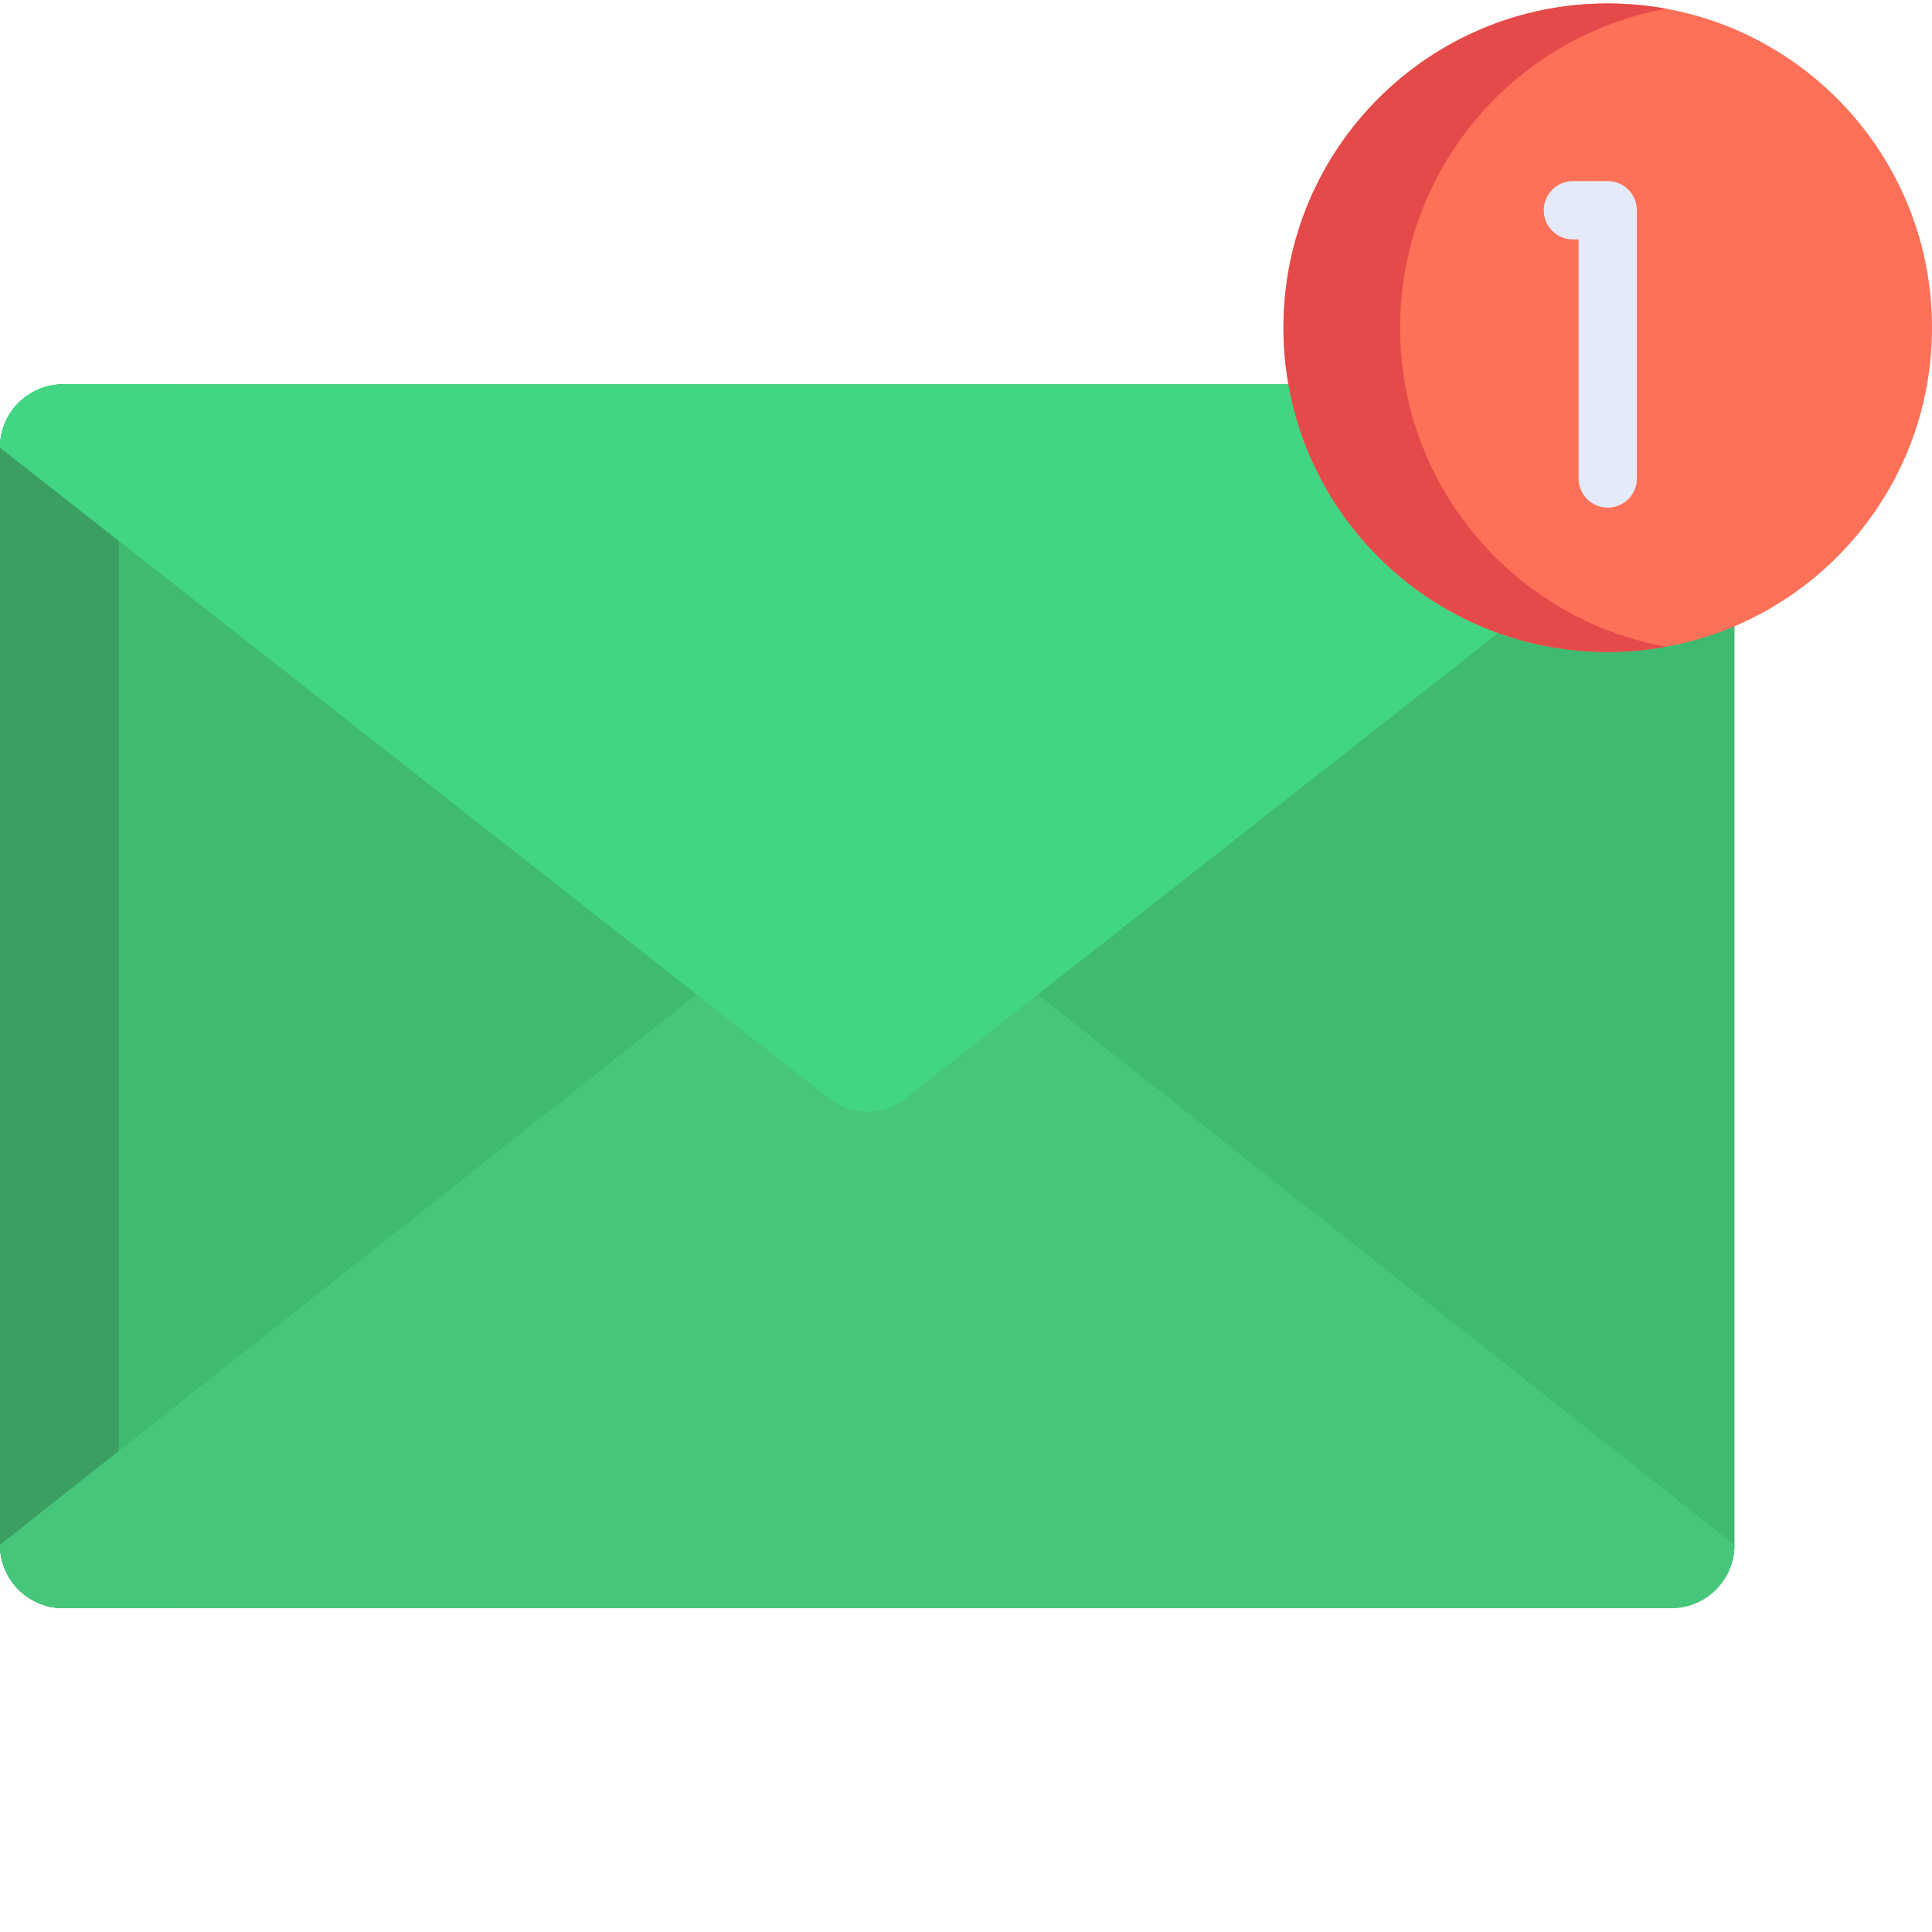 <?xml version="1.0" encoding="utf-8"?>
<!-- Generator: Adobe Illustrator 16.0.0, SVG Export Plug-In . SVG Version: 6.00 Build 0)  -->
<!DOCTYPE svg PUBLIC "-//W3C//DTD SVG 1.1//EN" "http://www.w3.org/Graphics/SVG/1.1/DTD/svg11.dtd">
<svg version="1.1" id="Capa_1" xmlns="http://www.w3.org/2000/svg" xmlns:xlink="http://www.w3.org/1999/xlink" x="0px" y="0px"
	 width="511px" height="511px" viewBox="0 0 511 511" enable-background="new 0 0 511 511" xml:space="preserve">
<path fill="#3FBA71" d="M442.039,101.658c-16.296,0-391.113,0-425.324,0c-9.228,0-16.713,7.485-16.713,16.713V408.62
	c0,9.231,7.485,16.714,16.713,16.714h425.324c9.232,0,16.714-7.486,16.714-16.714V118.375
	C458.753,109.144,451.271,101.658,442.039,101.658z"/>
<path fill="#3B9E63" d="M31.405,408.62V118.375c0-9.232,7.481-16.717,16.713-16.717c-15.649,0-26.721,0-31.403,0
	c-9.228,0-16.713,7.485-16.713,16.717V408.62c0,9.231,7.485,16.714,16.713,16.714h31.403
	C38.891,425.334,31.405,417.852,31.405,408.62z"/>
<path fill="#46C67A" d="M239.366,289.696c-5.864,4.604-14.113,4.604-19.977,0l-34.546-27.122L0.002,408.62
	c0,9.231,7.485,16.714,16.713,16.714h425.324c9.229,0,16.714-7.482,16.714-16.714L273.911,262.574L239.366,289.696z"/>
<path fill="#46C67A" d="M16.715,425.334h31.403c-9.232,0-16.713-7.482-16.713-16.714v-24.814L0.002,408.62
	C0.002,417.852,7.487,425.334,16.715,425.334z"/>
<path fill="#42D583" d="M442.039,101.658c-10.159,0-413.203,0-425.324,0c-9.228,0-16.713,7.485-16.713,16.713l219.387,172.246
	c5.863,4.604,14.113,4.604,19.977,0l219.387-172.246C458.753,109.144,451.271,101.658,442.039,101.658z"/>
<path fill="#42D583" d="M31.405,143.026v-24.655c0-9.228,7.481-16.713,16.713-16.713c-15.649,0-26.721,0-31.403,0
	c-3.099,0-5.996,0.862-8.487,2.332c-4.916,2.912-8.226,8.253-8.226,14.382L31.405,143.026z"/>
<path fill="#FF7058" d="M511.002,86.68c0,47.364-38.397,85.766-85.766,85.766c-47.364,0-85.766-38.401-85.766-85.766
	c0-47.368,38.401-85.766,85.766-85.766C472.604,0.914,511.002,39.312,511.002,86.68z"/>
<path fill="#E54A4A" d="M370.316,86.68c0-42.097,30.343-77.087,70.343-84.354c-5.006-0.912-10.152-1.411-15.423-1.411
	c-47.368,0-85.766,38.397-85.766,85.766s38.401,85.766,85.766,85.766c5.271,0,10.417-0.503,15.423-1.411
	C400.659,163.767,370.316,128.777,370.316,86.68z"/>
<path fill="#E4EAF8" d="M425.236,134.267c-4.258,0-7.712-3.454-7.712-7.712V63.323h-1.497c-4.257,0-7.711-3.45-7.711-7.711
	c0-4.257,3.454-7.711,7.711-7.711h9.209c4.257,0,7.711,3.45,7.711,7.711v70.939C432.947,130.813,429.497,134.267,425.236,134.267z"
	/>
</svg>
